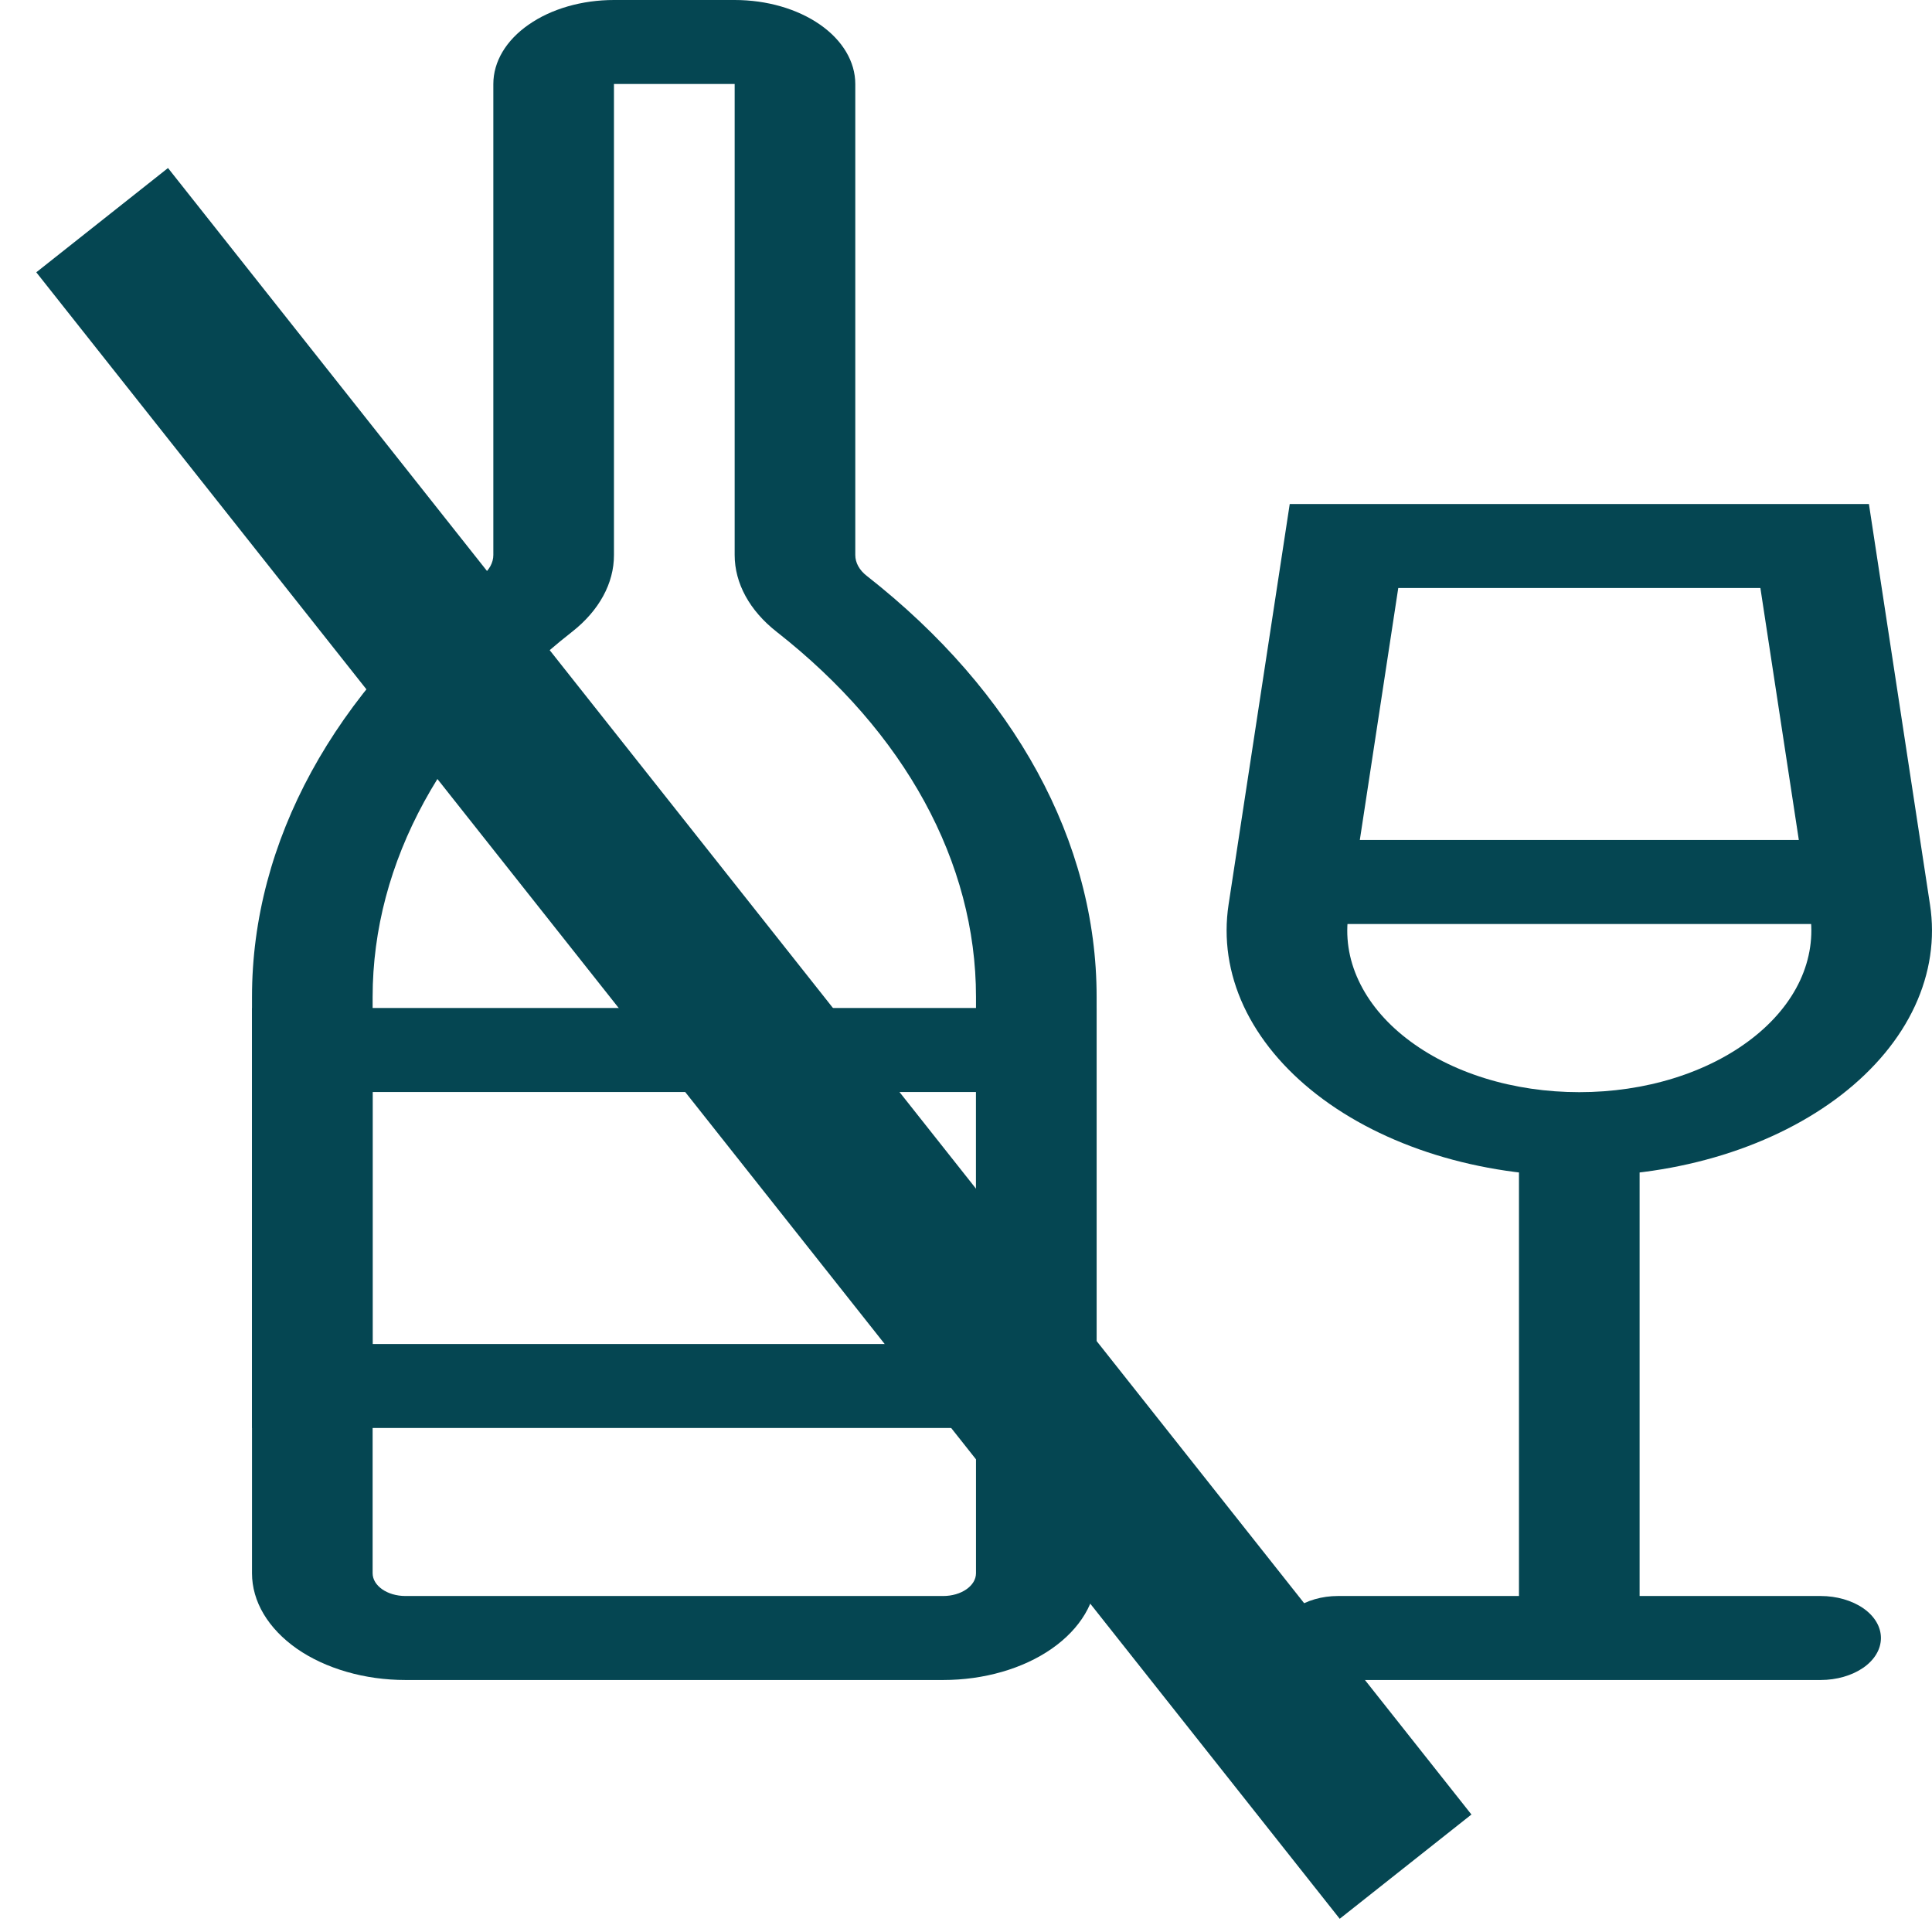 <svg width="26" height="26" viewBox="0 0 23 23" fill="none" xmlns="http://www.w3.org/2000/svg">
<path fill-rule="evenodd" clip-rule="evenodd" d="M8.746 1H7.309V6.607C7.31 6.944 7.132 7.269 6.811 7.521C5.282 8.719 4.437 10.265 4.436 11.868V18.729C4.436 18.878 4.611 19 4.826 19H11.229C11.444 19 11.619 18.878 11.619 18.729V11.868C11.619 10.265 10.774 8.719 9.245 7.521C8.924 7.269 8.746 6.944 8.746 6.607V1ZM8.746 0C9.127 0 9.492 0.105 9.762 0.293C10.031 0.48 10.182 0.735 10.182 1V6.607C10.182 6.699 10.23 6.787 10.319 6.856C12.082 8.237 13.056 10.021 13.055 11.868V18.729C13.055 19.066 12.863 19.389 12.52 19.628C12.178 19.866 11.713 20 11.229 20H4.826C4.587 20 4.349 19.967 4.128 19.903C3.906 19.839 3.705 19.746 3.535 19.628C3.365 19.509 3.231 19.369 3.139 19.215C3.047 19.061 3 18.895 3 18.729V11.868C3 10.021 3.974 8.237 5.736 6.856C5.824 6.788 5.873 6.699 5.873 6.607V1C5.873 0.735 6.024 0.48 6.294 0.293C6.563 0.105 6.928 0 7.309 0H8.746Z" fill="#054652"/>
<path fill-rule="evenodd" clip-rule="evenodd" d="M18.083 19.5V13.5H19.519V19.5H18.083Z" fill="#054652"/>
<path fill-rule="evenodd" clip-rule="evenodd" d="M11.619 13H4.436V16H11.619V13ZM3 12V17H13.055V12H3ZM16.646 7L16.055 10.874C16.013 11.142 16.053 11.414 16.173 11.671C16.292 11.927 16.487 12.164 16.746 12.364C17.005 12.565 17.322 12.726 17.676 12.836C18.03 12.946 18.413 13.002 18.801 13.002C19.189 13.002 19.572 12.946 19.926 12.836C20.28 12.726 20.597 12.565 20.856 12.364C21.115 12.164 21.311 11.927 21.43 11.671C21.549 11.414 21.589 11.142 21.548 10.874L20.957 7H16.646ZM22.249 6H15.354L14.626 10.768C14.564 11.176 14.625 11.588 14.806 11.978C14.988 12.368 15.285 12.727 15.679 13.032C16.072 13.337 16.554 13.581 17.092 13.748C17.63 13.915 18.212 14.001 18.801 14.001C19.39 14.001 19.973 13.915 20.511 13.748C21.049 13.581 21.53 13.337 21.924 13.032C22.317 12.727 22.615 12.368 22.796 11.978C22.977 11.588 23.039 11.176 22.976 10.768L22.249 6Z" fill="#054652"/>
<path fill-rule="evenodd" clip-rule="evenodd" d="M15.21 19.5C15.21 19.367 15.286 19.24 15.42 19.146C15.555 19.053 15.738 19 15.928 19H21.674C21.865 19 22.047 19.053 22.182 19.146C22.317 19.24 22.392 19.367 22.392 19.5C22.392 19.633 22.317 19.76 22.182 19.854C22.047 19.947 21.865 20 21.674 20H15.928C15.738 20 15.555 19.947 15.42 19.854C15.286 19.76 15.21 19.633 15.21 19.5ZM22.033 11H15.569V10H22.033V11Z" fill="#054652"/>
<line x1="16.733" y1="22.222" x2="1.216" y2="2.621" stroke="#054652" stroke-width="2"/>
</svg>
